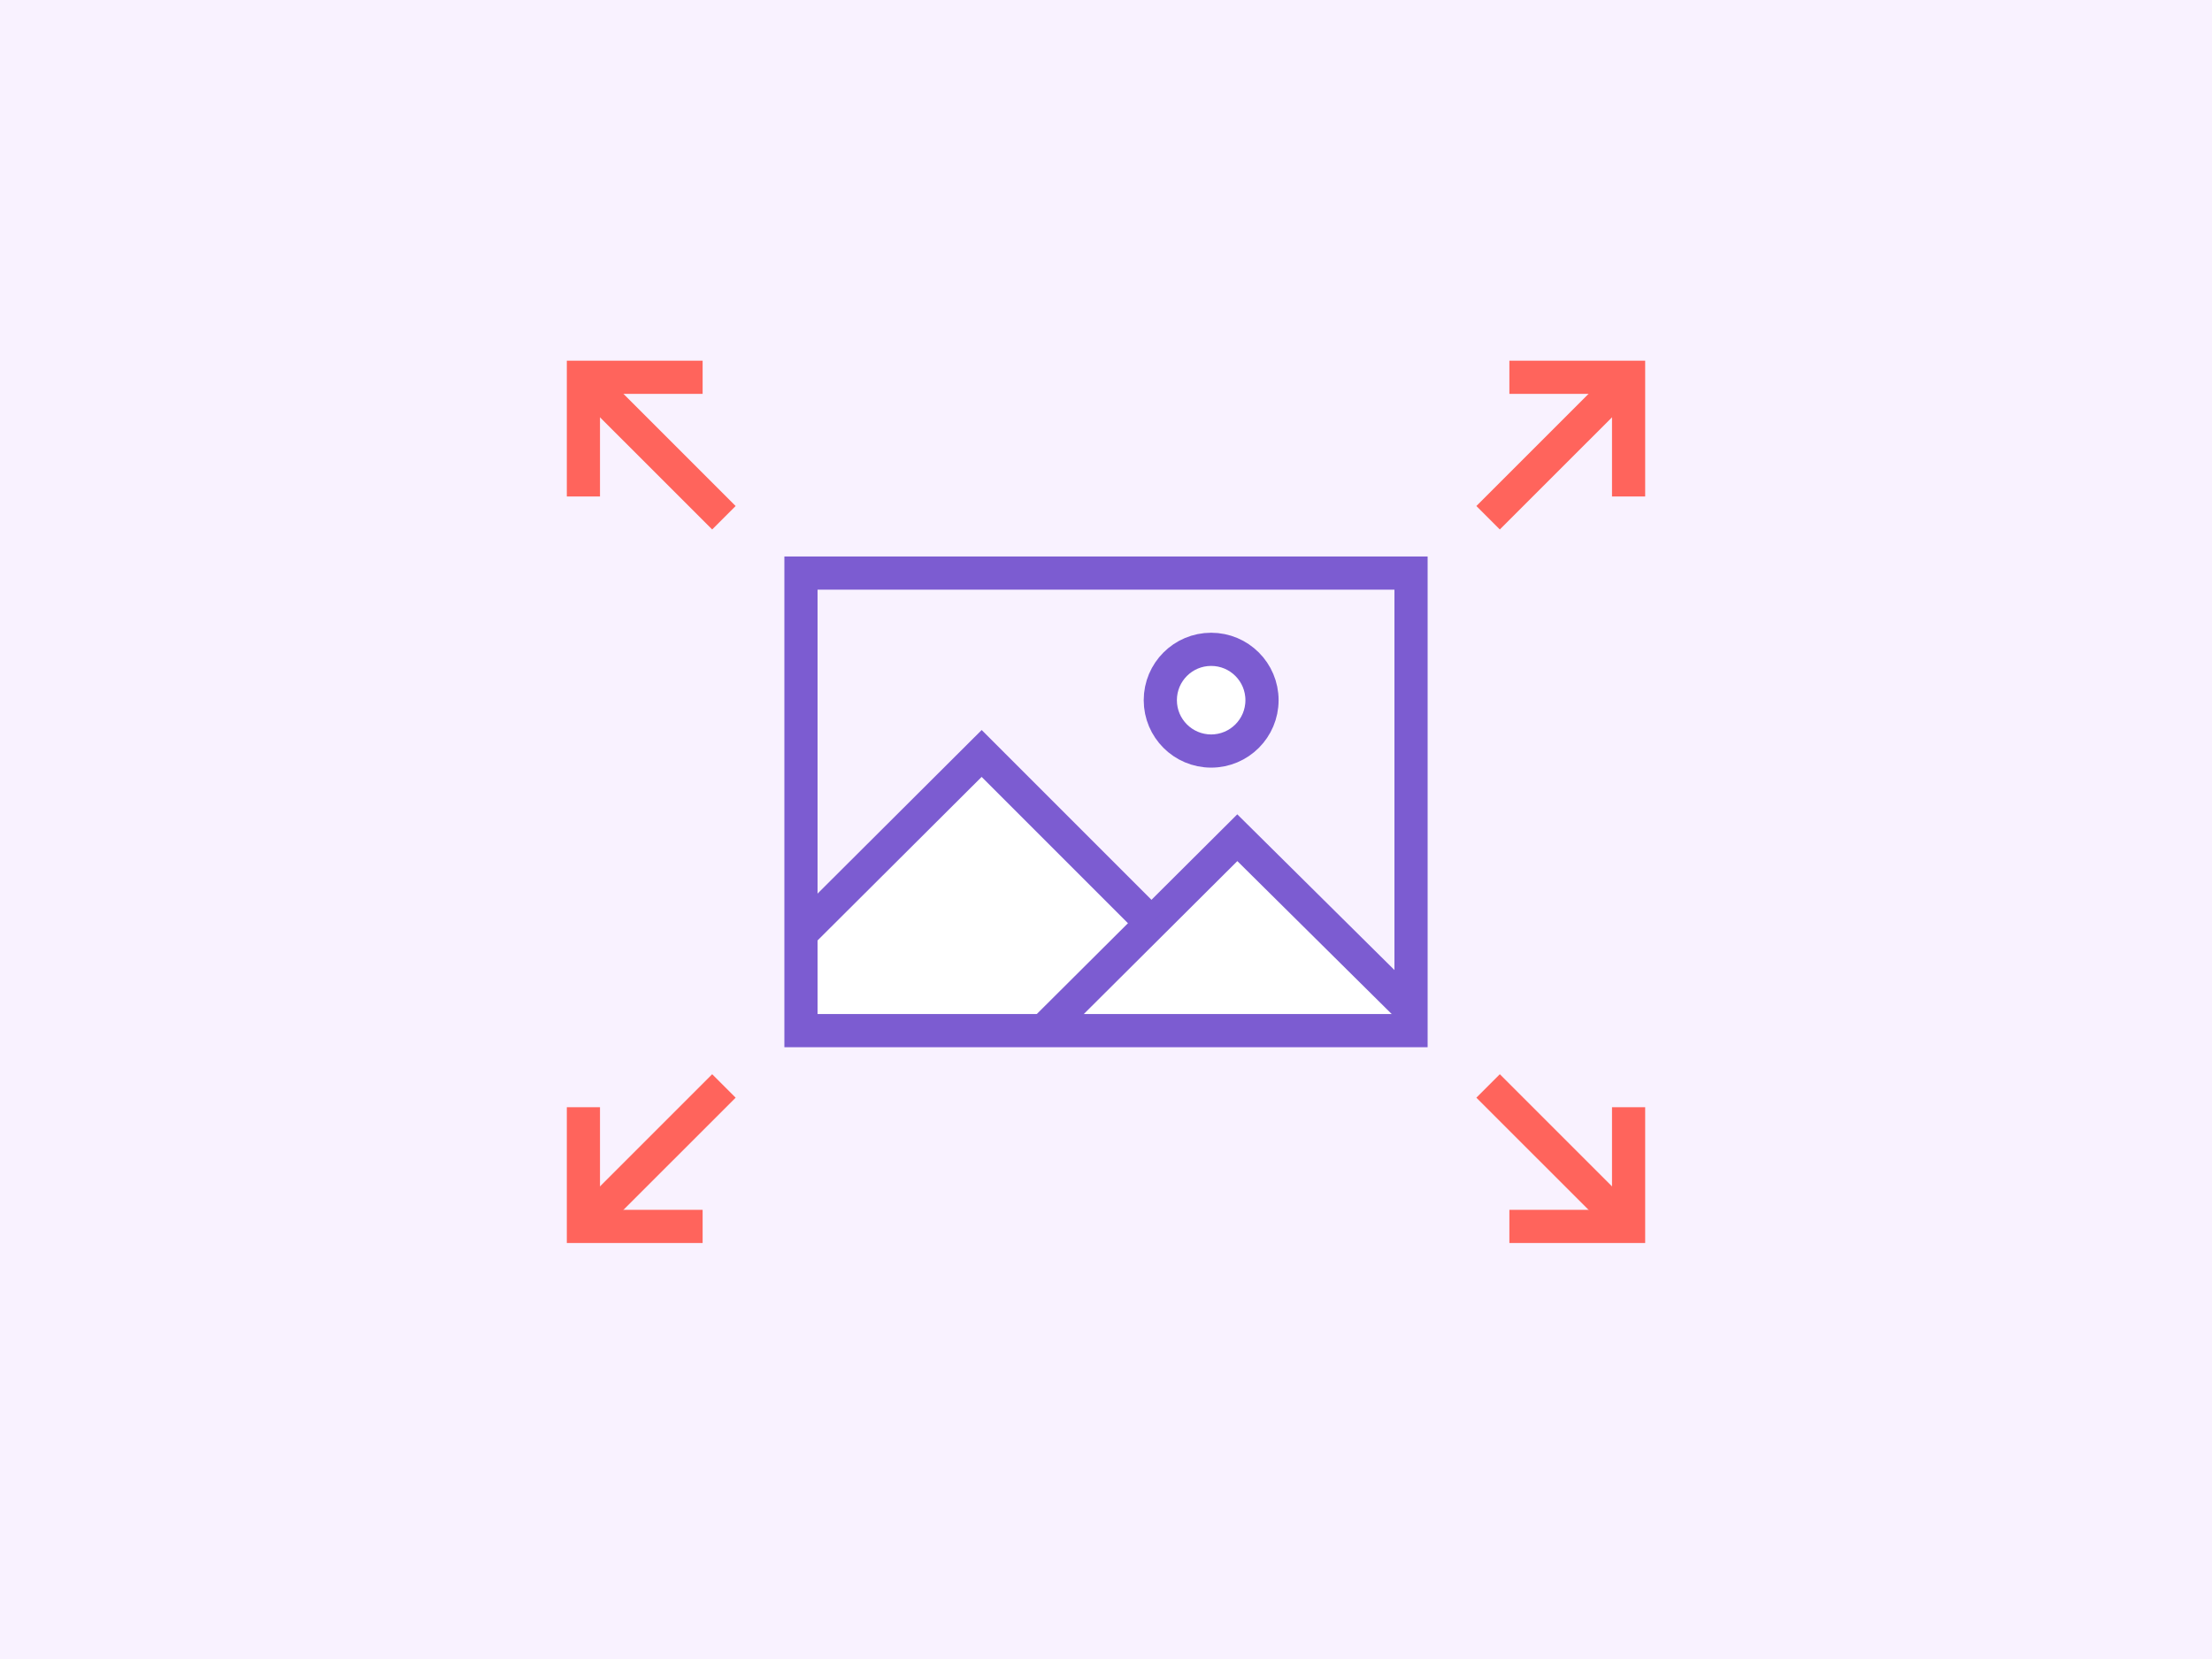 <svg xmlns="http://www.w3.org/2000/svg" viewBox="0 0 800 600"><defs><style>.cls-1{fill:#f9f2ff;}.cls-2{fill:#fff;}.cls-3,.cls-4{fill:none;stroke-miterlimit:10;stroke-width:12px;}.cls-3{stroke:#7c5cd1;}.cls-4{stroke:#ff645c;}</style></defs><title>picture-scale</title><g id="Layer_2" data-name="Layer 2"><rect class="cls-1" width="800" height="600"/></g><g id="Layer_1" data-name="Layer 1"><circle class="cls-2" cx="436.44" cy="255.94" r="18.02"/><path class="cls-2" d="M290.52,208.1V371.9h219V208.1Zm214.37,155-59.77-57.67L416.28,334.3,355,274.83,293.44,336.1V212.69H504.89Z"/><circle class="cls-3" cx="438.03" cy="253.23" r="18.39"/><polyline class="cls-3" points="511.16 366.05 447.49 302.97 376.6 373.58"/><polyline class="cls-3" points="416.5 333.97 355.03 272.5 288.84 338.47"/><rect class="cls-3" x="289.68" y="207.26" width="220.64" height="165.48"/><line class="cls-4" x1="589" y1="136.45" x2="538.19" y2="187.25"/><polyline class="cls-4" points="545.89 136.45 589 136.45 589 179.56"/><line class="cls-4" x1="589" y1="443.55" x2="538.19" y2="392.75"/><polyline class="cls-4" points="589 400.44 589 443.55 545.89 443.55"/><line class="cls-4" x1="211" y1="136.45" x2="261.81" y2="187.25"/><polyline class="cls-4" points="254.11 136.45 211 136.45 211 179.56"/><line class="cls-4" x1="211" y1="443.55" x2="261.81" y2="392.75"/><polyline class="cls-4" points="211 400.44 211 443.55 254.11 443.55"/></g></svg>